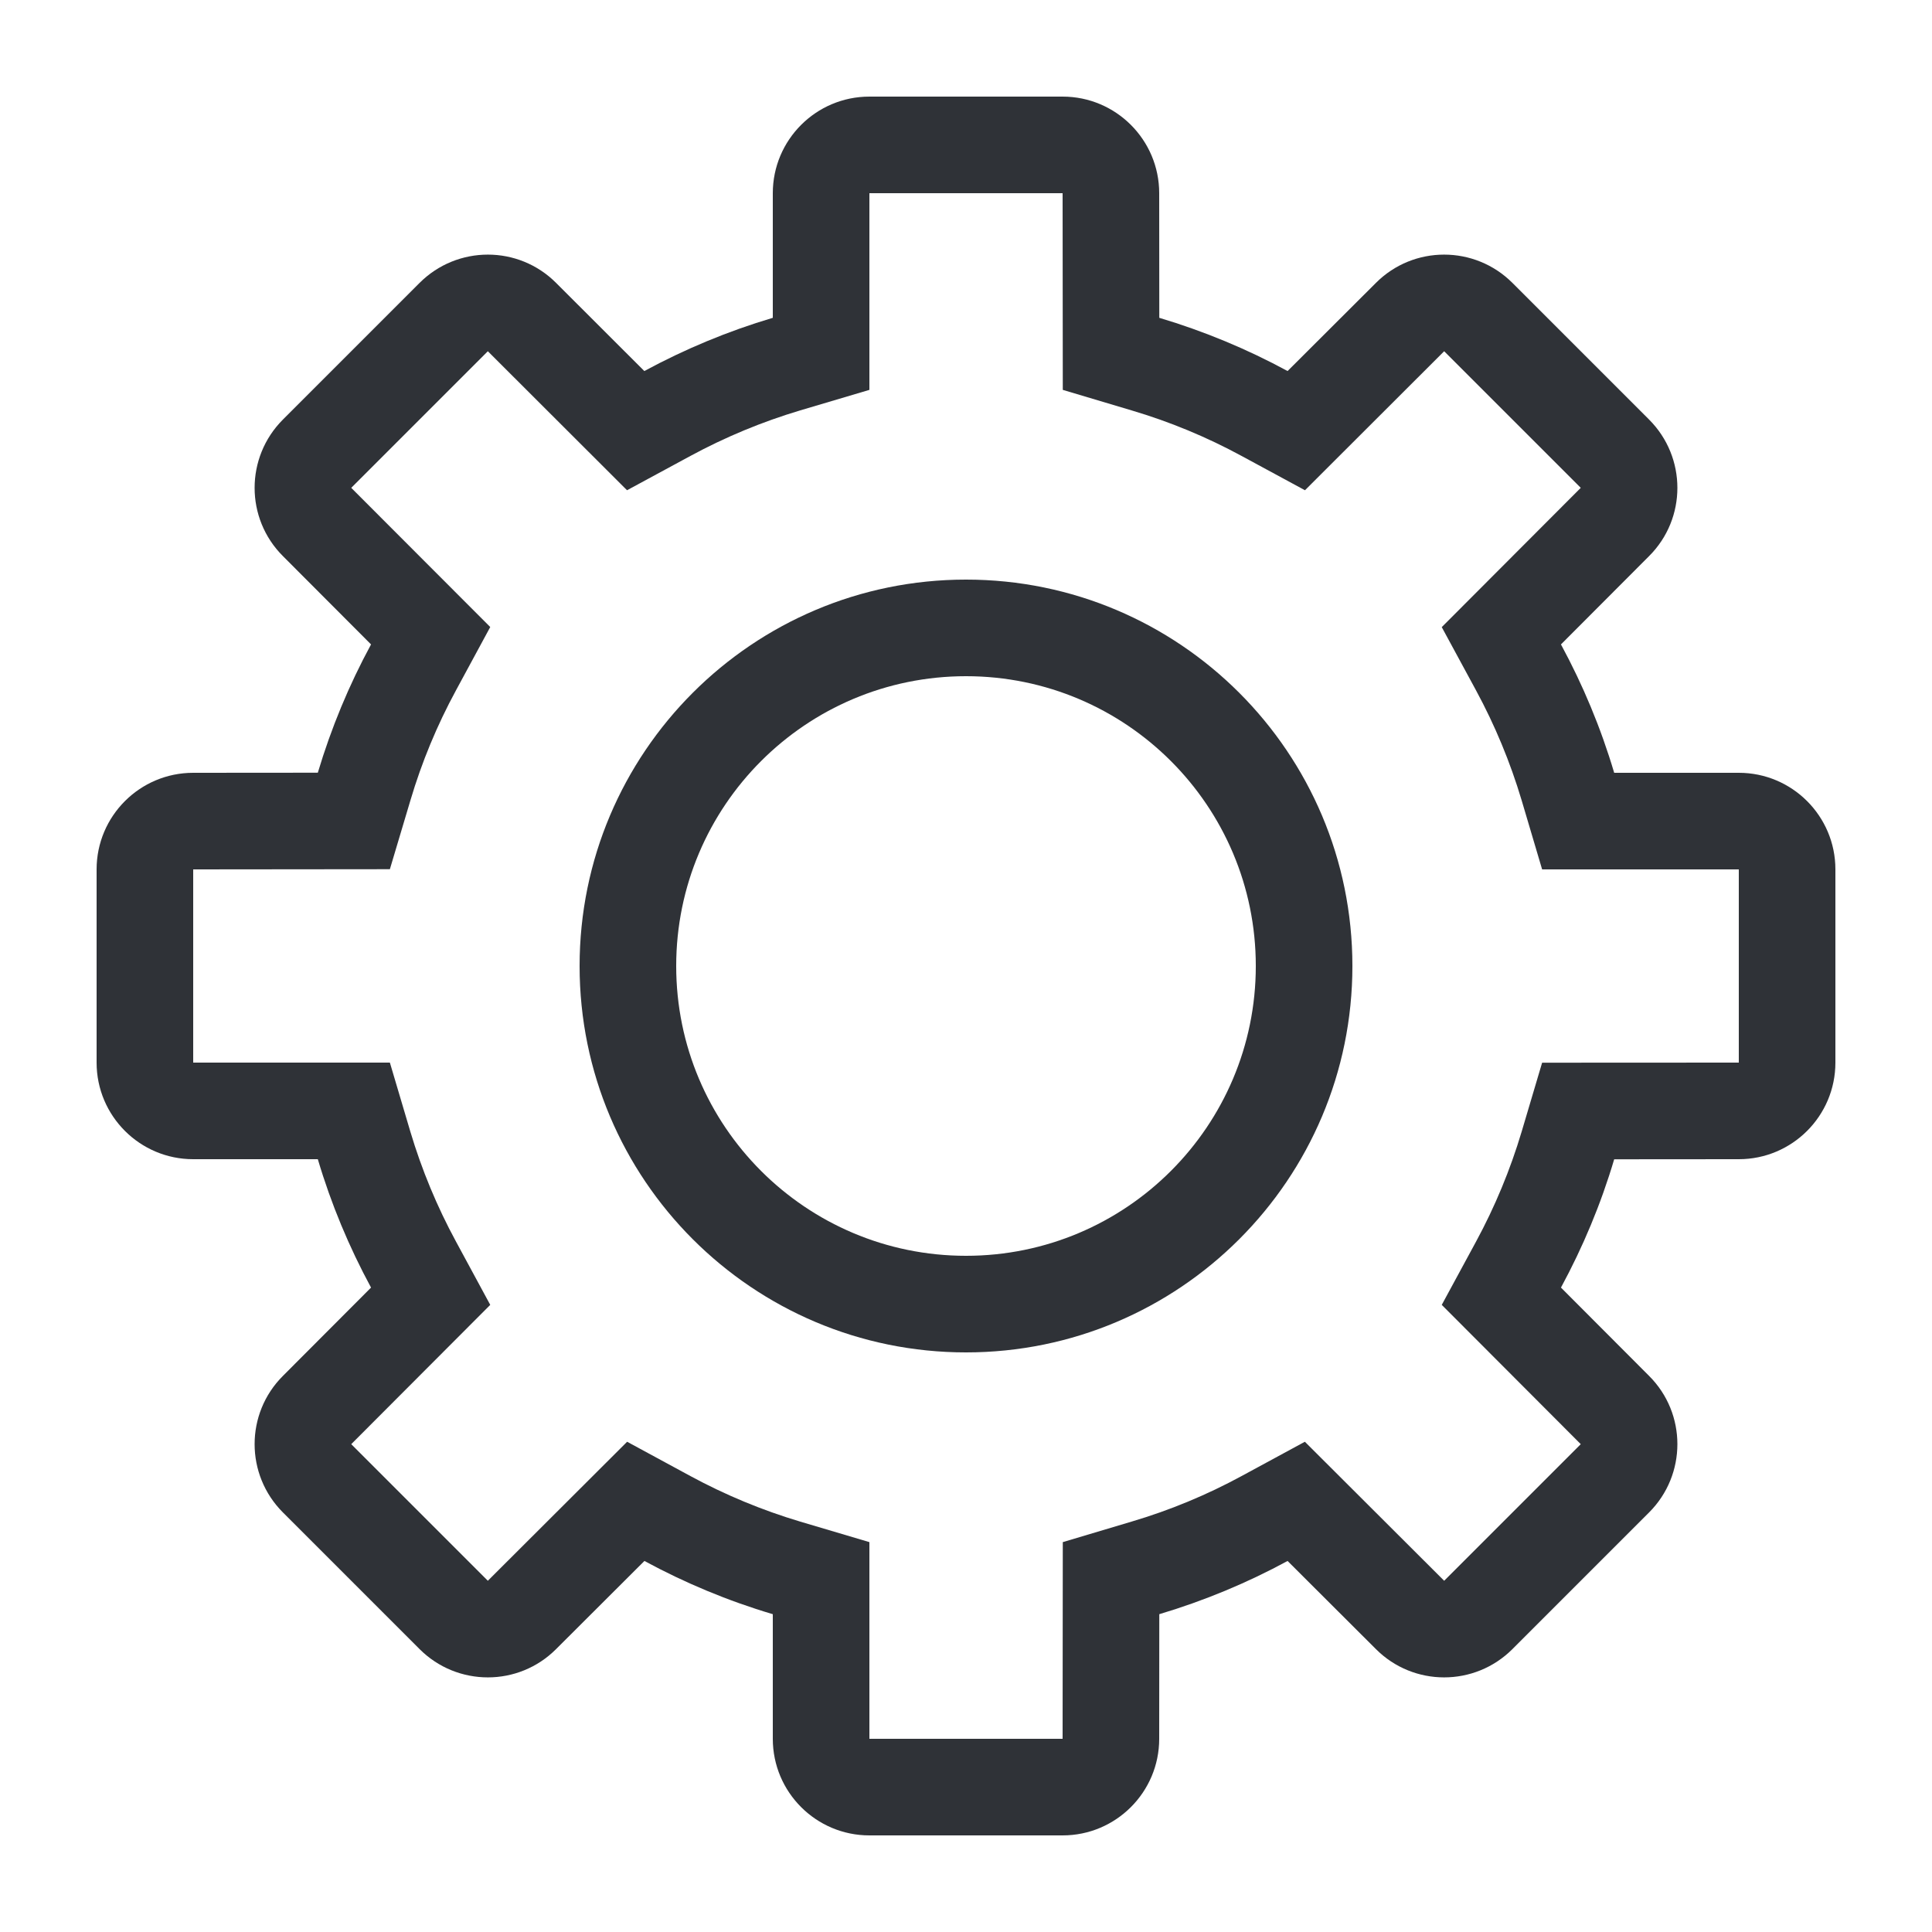 <svg width="20" height="20" viewBox="0 0 20 20" fill="none" xmlns="http://www.w3.org/2000/svg">
<path fill-rule="evenodd" clip-rule="evenodd" d="M10 14C12.209 14 14 12.209 14 10C14 7.791 12.209 6 10 6C7.791 6 6 7.791 6 10C6 12.209 7.791 14 10 14ZM10 13C8.343 13 7 11.657 7 10C7 8.343 8.343 7 10 7C11.657 7 13 8.343 13 10C13 11.657 11.657 13 10 13Z" fill="#2F3237"/>
<path fill-rule="evenodd" clip-rule="evenodd" d="M11 1C11.552 1 12 1.448 12 2L12.001 3.29C12.466 3.429 12.911 3.614 13.329 3.841L14.243 2.929C14.633 2.538 15.266 2.538 15.657 2.929L17.071 4.343C17.462 4.734 17.462 5.367 17.071 5.757L16.159 6.671C16.386 7.09 16.572 7.535 16.71 8L18 8C18.552 8 19 8.448 19 9V11C19 11.552 18.552 12 18 12L16.71 12.001C16.572 12.466 16.386 12.91 16.159 13.329L17.071 14.243C17.462 14.633 17.462 15.266 17.071 15.657L15.657 17.071C15.266 17.462 14.633 17.462 14.243 17.071L13.329 16.159C12.911 16.386 12.466 16.571 12.001 16.71L12 18C12 18.552 11.552 19 11 19H9C8.448 19 8 18.552 8 18L8 16.71C7.535 16.572 7.09 16.386 6.671 16.159L5.757 17.071C5.367 17.462 4.734 17.462 4.343 17.071L2.929 15.657C2.538 15.266 2.538 14.633 2.929 14.243L3.841 13.329C3.614 12.91 3.428 12.465 3.29 12L2 12C1.448 12 1 11.552 1 11V9C1 8.448 1.448 8 2 8L3.29 7.999C3.429 7.534 3.614 7.089 3.841 6.671L2.929 5.757C2.538 5.367 2.538 4.734 2.929 4.343L4.343 2.929C4.734 2.538 5.367 2.538 5.757 2.929L6.67 3.841C7.09 3.614 7.535 3.428 8 3.29L8 2C8 1.448 8.448 1 9 1H11ZM15.964 9L15.752 8.285C15.634 7.89 15.476 7.509 15.28 7.147L14.925 6.492L16.364 5.05L14.95 3.636L13.509 5.075L12.853 4.72C12.492 4.524 12.111 4.366 11.716 4.249L11.002 4.036L11 2H9L9 4.036L8.285 4.248C7.89 4.366 7.509 4.524 7.147 4.72L6.491 5.075L5.05 3.636L3.636 5.05L5.075 6.491L4.72 7.147C4.524 7.508 4.366 7.889 4.249 8.284L4.036 8.998L2 9V11L4.036 11L4.248 11.715C4.366 12.11 4.524 12.491 4.72 12.852L5.075 13.508L3.636 14.95L5.05 16.364L6.492 14.925L7.147 15.28C7.509 15.476 7.89 15.634 8.285 15.752L9 15.964L9 18H11L11.002 15.964L11.716 15.751C12.111 15.634 12.492 15.476 12.853 15.28L13.508 14.925L14.95 16.364L16.364 14.95L14.925 13.508L15.28 12.853C15.476 12.491 15.634 12.11 15.752 11.715L15.964 11.001L18 11V9L15.964 9Z" fill="#2F3237"/>
</svg>
